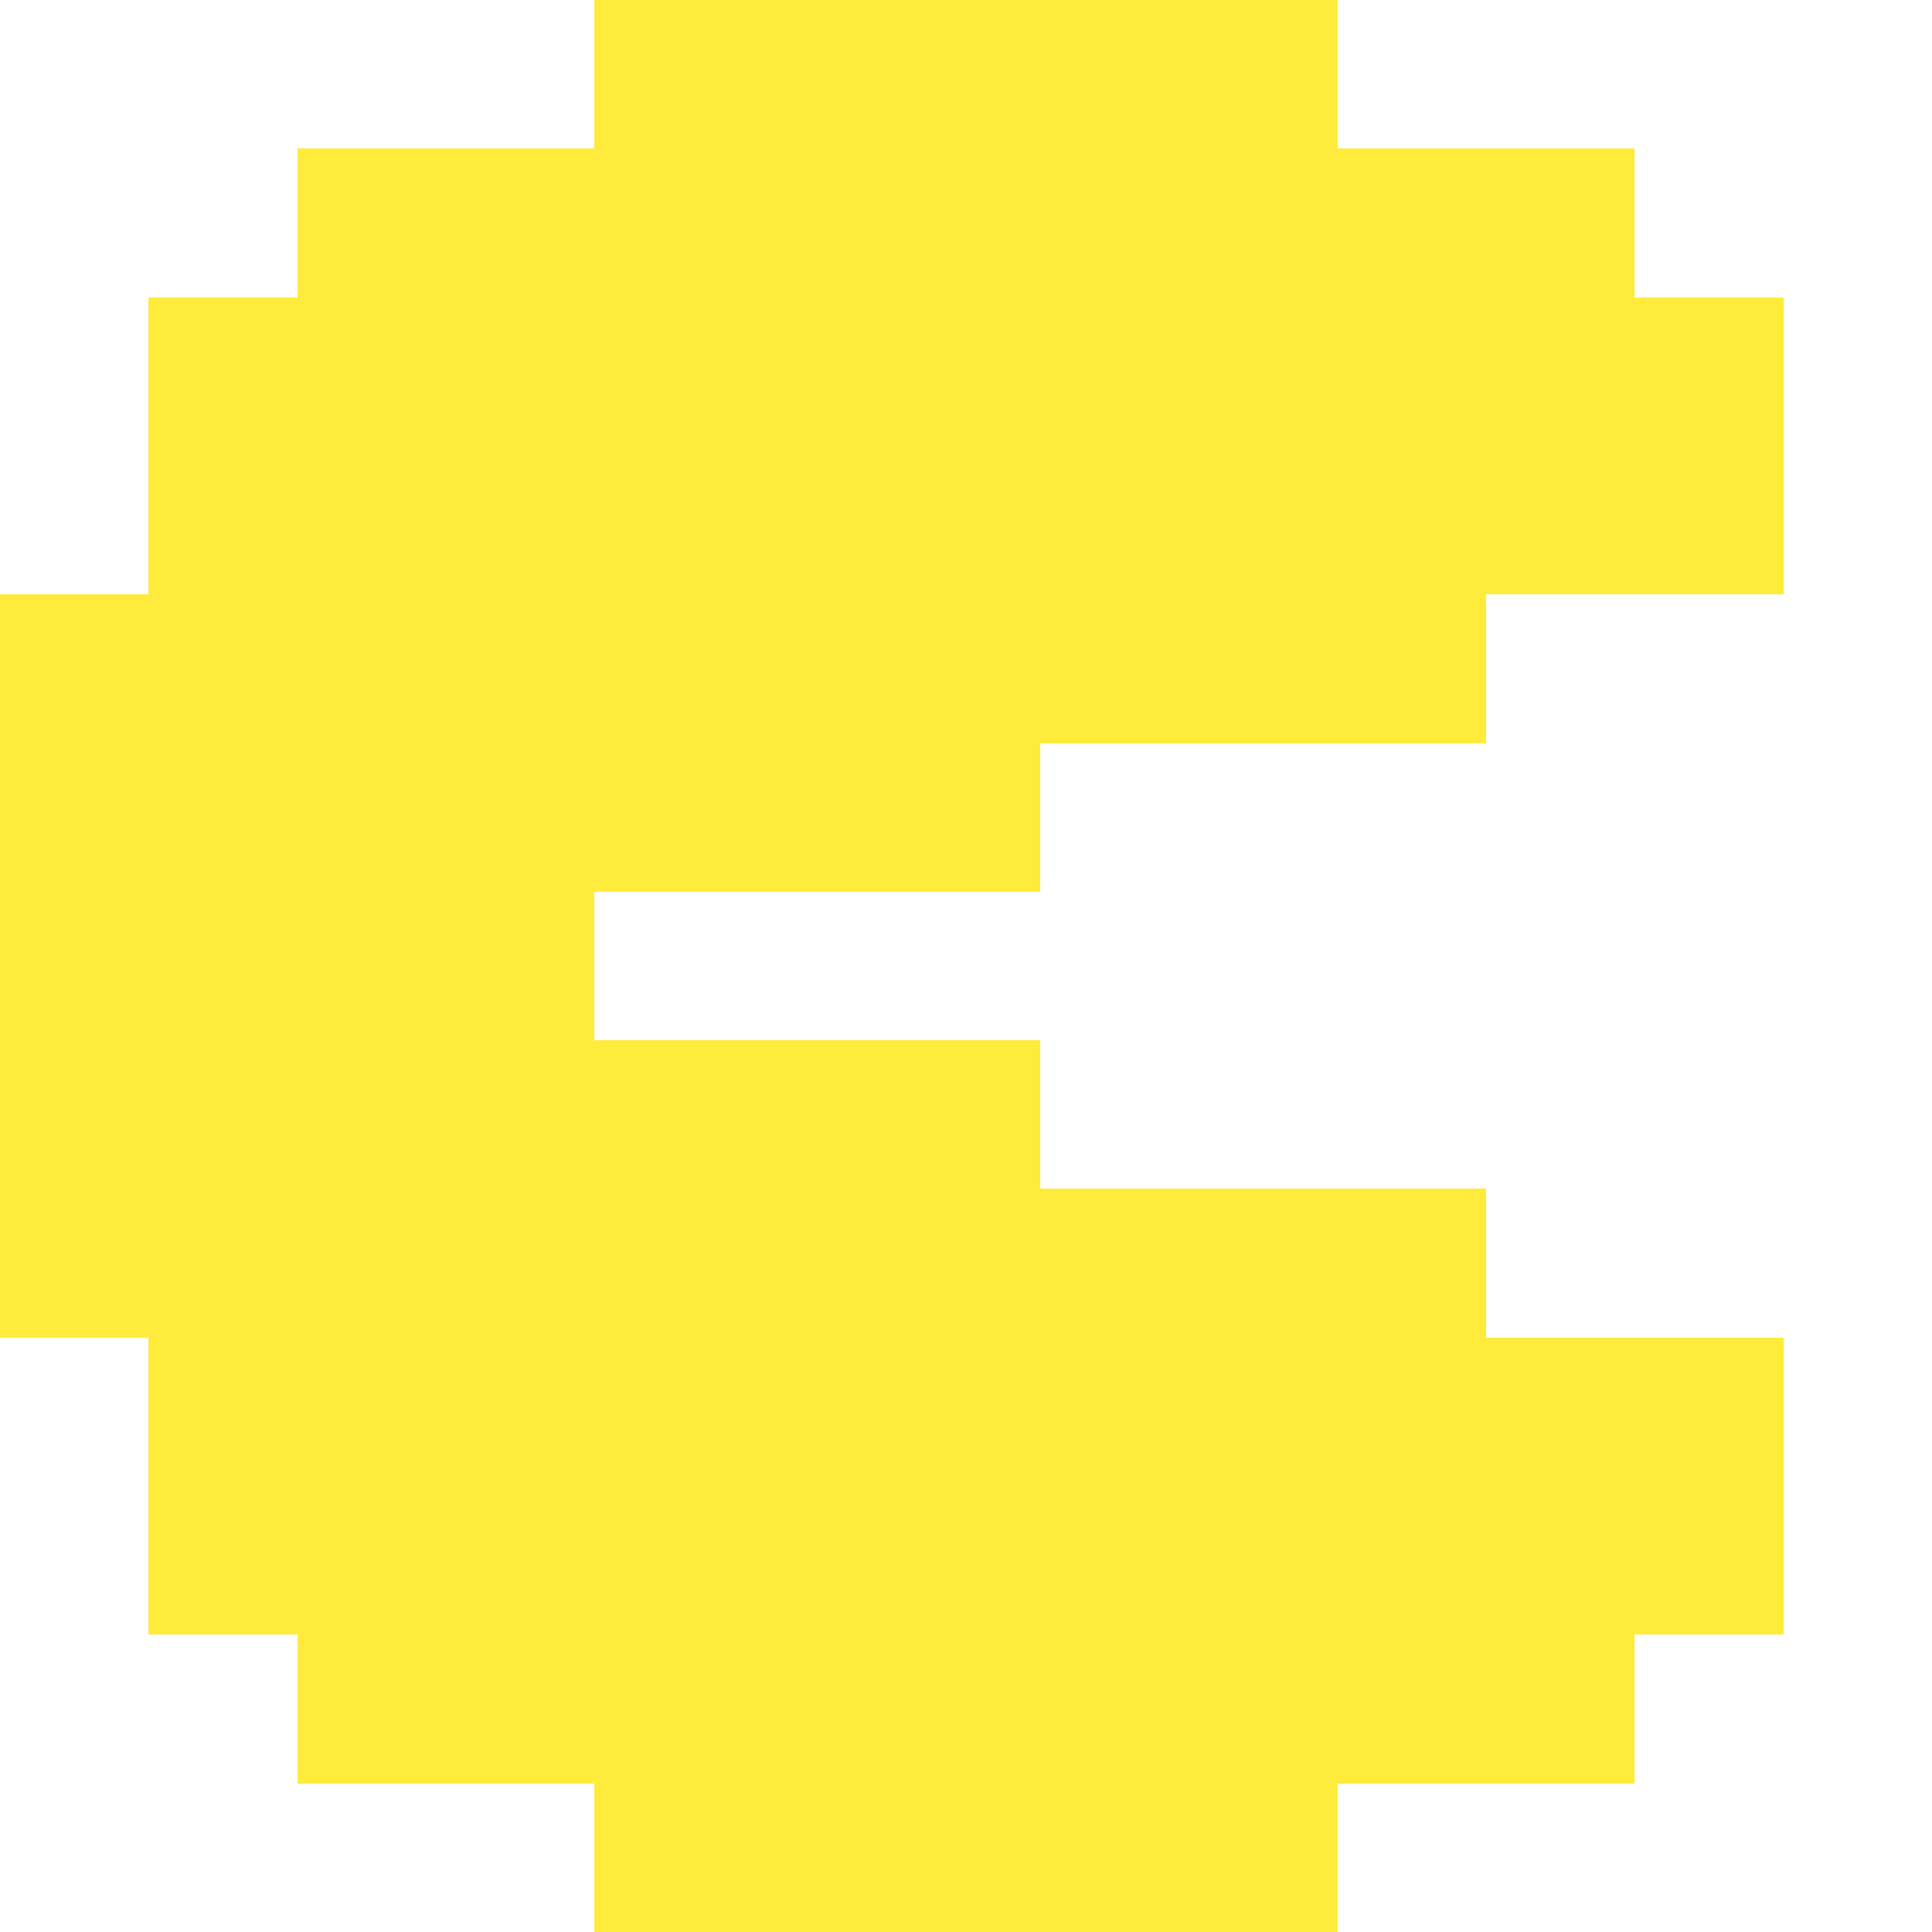 <svg width="1300" height="1300" viewBox="0 0 1300 1300" fill="none" shape-rendering="crispEdges" xmlns="http://www.w3.org/2000/svg">
<g clip-path="url(#clip0)">
<rect x="400" width="300" height="600" fill="#FFEB3B"/>
<rect x="400" y="700" width="300" height="600" fill="#FFEB3B"/>
<rect x="700" width="200" height="500" fill="#FFEB3B"/>
<rect x="700" y="800" width="200" height="500" fill="#FFEB3B"/>
<rect x="200" y="100" width="200" height="1100" fill="#FFEB3B"/>
<rect x="900" y="100" width="100" height="400" fill="#FFEB3B"/>
<rect x="900" y="800" width="100" height="400" fill="#FFEB3B"/>
<rect y="400" width="100" height="500" fill="#FFEB3B"/>
<rect x="100" y="200" width="100" height="900" fill="#FFEB3B"/>
<rect x="1000" y="900" width="100" height="300" fill="#FFEB3B"/>
<rect x="1000" y="100" width="100" height="300" fill="#FFEB3B"/>
<rect x="1100" y="200" width="100" height="200" fill="#FFEB3B"/>
<rect x="1100" y="900" width="100" height="200" fill="#FFEB3B"/>
</g>
<defs>
<clipPath id="clip0">
<rect width="1300" height="1300" fill="white"/>
</clipPath>
</defs>
</svg>
